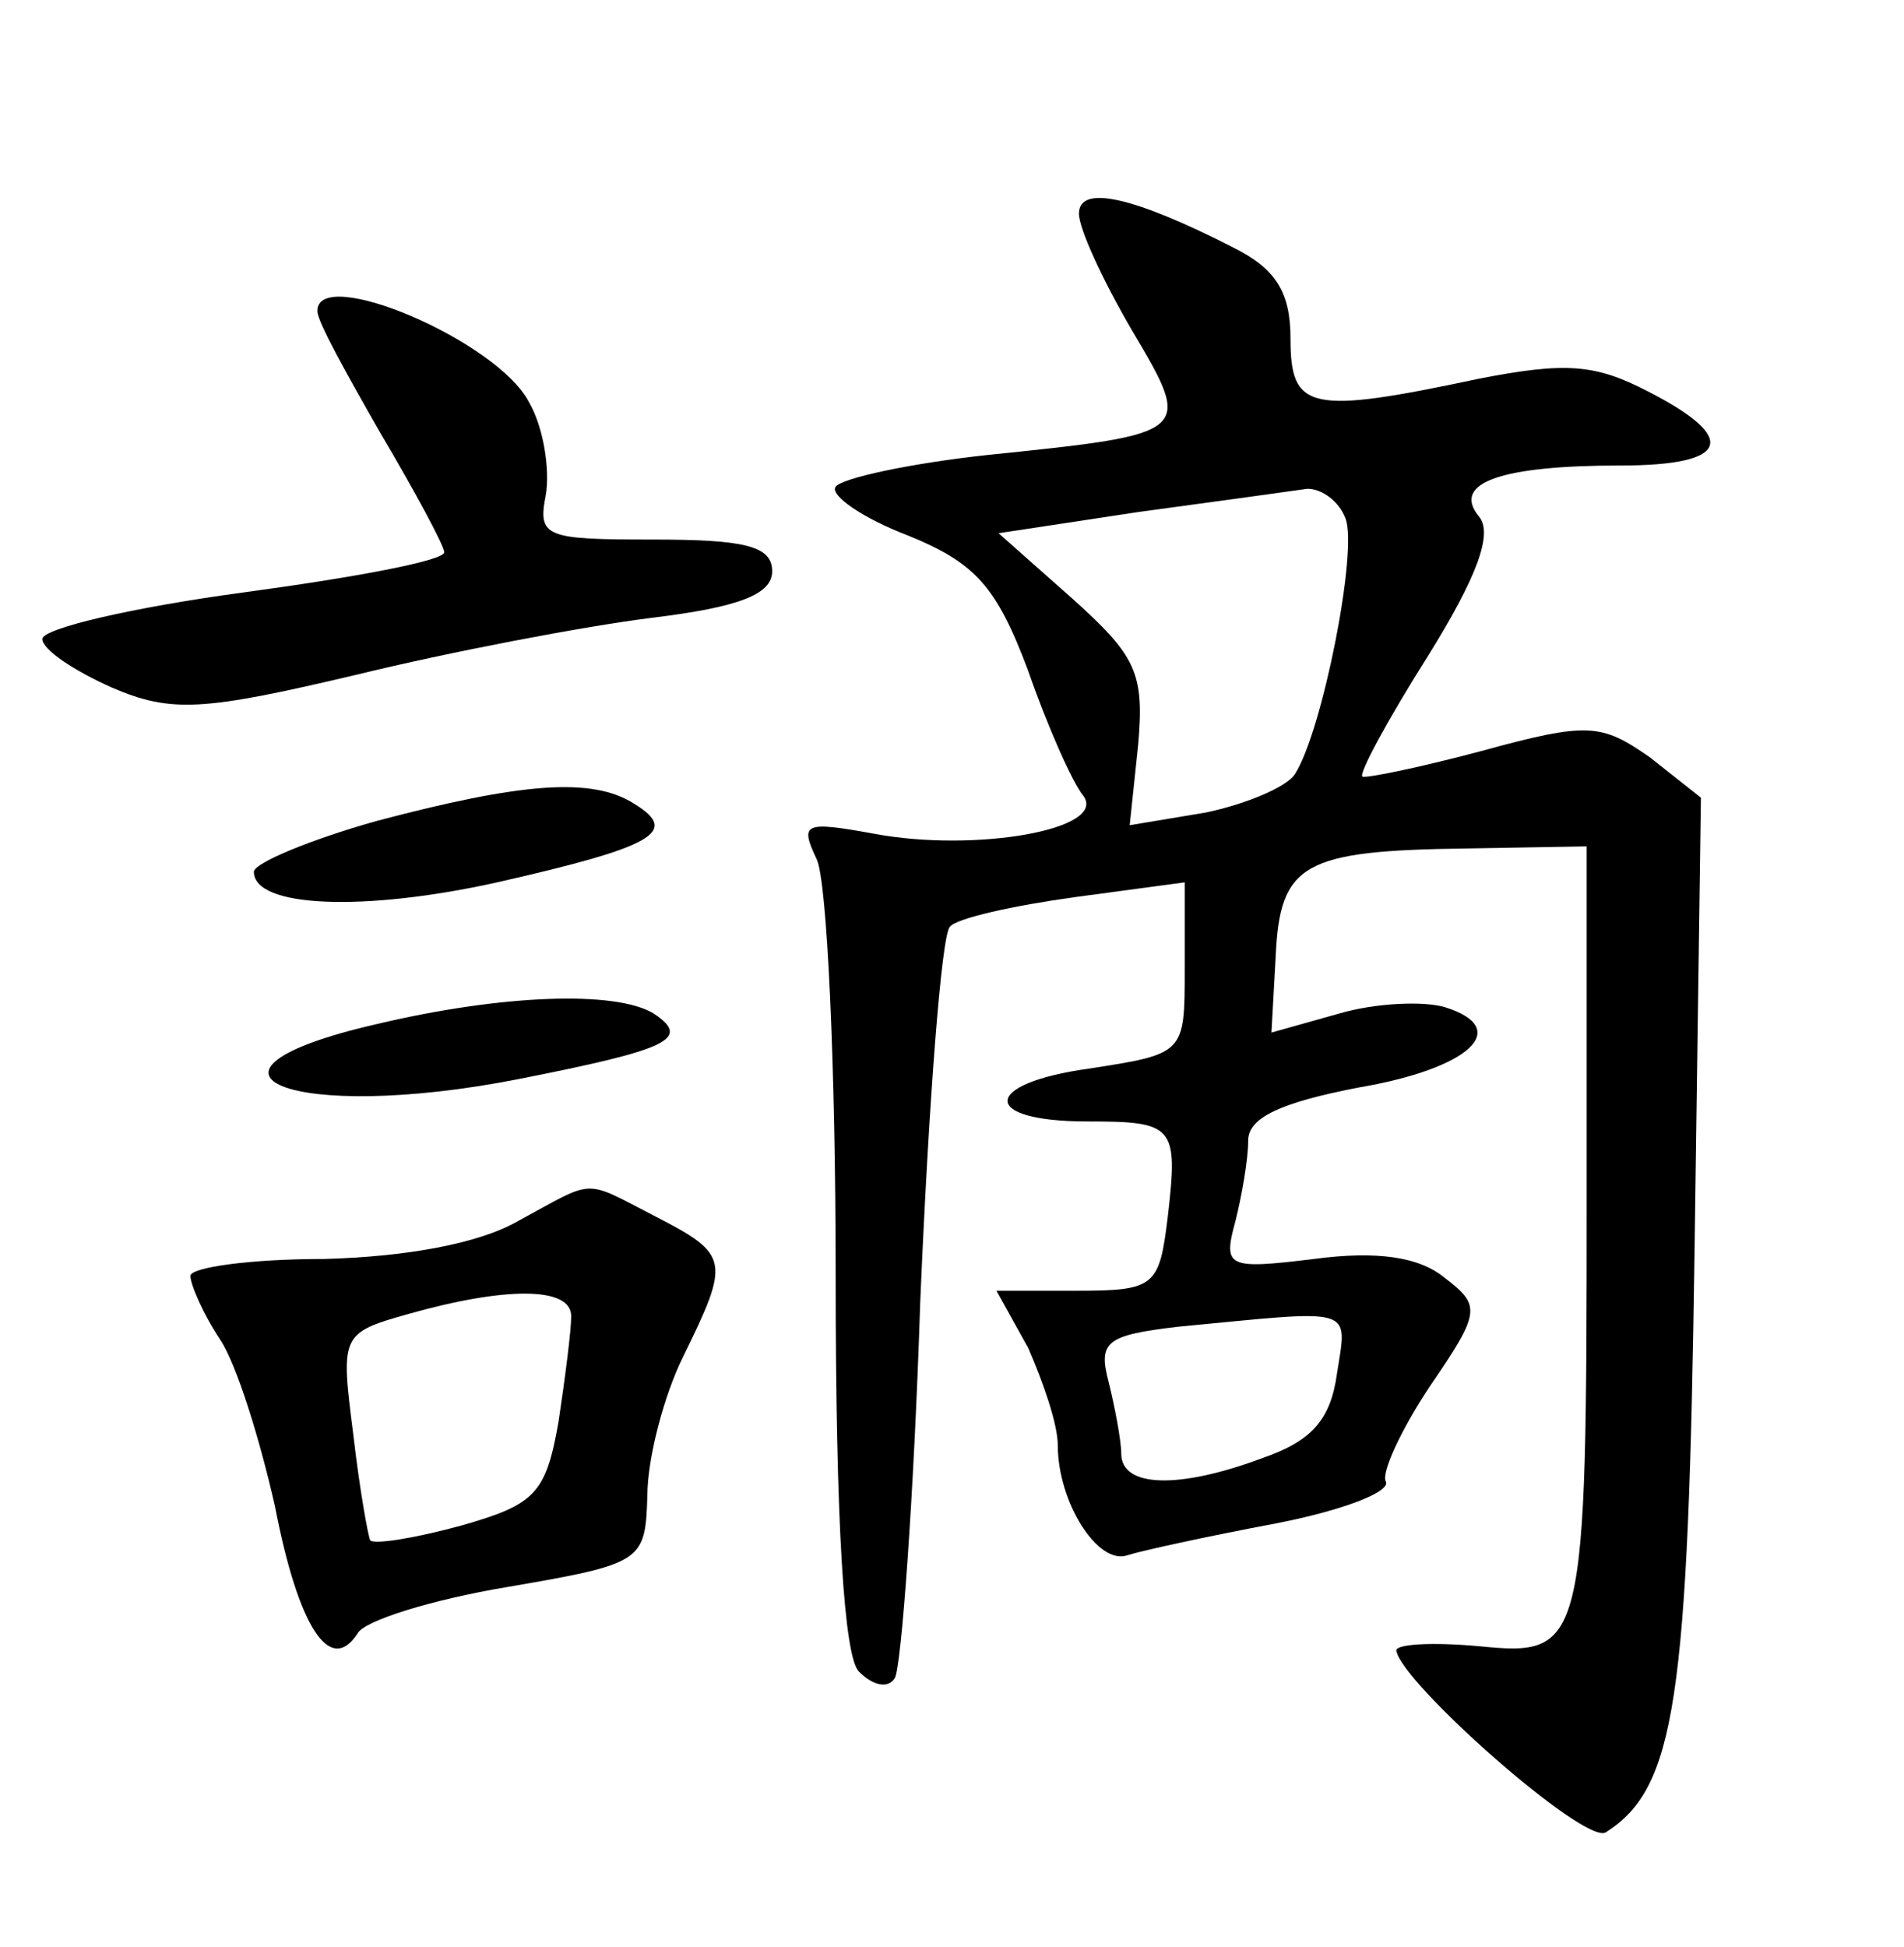 <?xml version="1.0" standalone="no"?>
<!DOCTYPE svg PUBLIC "-//W3C//DTD SVG 20010904//EN"
 "http://www.w3.org/TR/2001/REC-SVG-20010904/DTD/svg10.dtd">
<svg version="1.0" xmlns="http://www.w3.org/2000/svg"
 width="90pt" height="92pt" viewBox="0 0 90 92"
 preserveAspectRatio="xMidYMid meet">
<g transform="translate(0,92) scale(0.1,-0.1)"
fill="#000000" stroke="none">
<path d="M510 819 c0 -7 11 -31 25 -55 29 -49 29 -49 -68 -59 -37 -4 -69 -11
-72 -15 -3 -4 13 -15 34 -23 32 -13 42 -24 57 -64 9 -26 21 -53 26 -59 12 -16
-51 -27 -99 -18 -33 6 -35 5 -27 -12 5 -10 9 -99 9 -196 0 -119 4 -181 11
-188 7 -7 14 -8 17 -3 3 5 9 85 12 178 4 94 10 173 14 177 3 4 30 10 59 14
l52 7 0 -41 c0 -40 0 -40 -45 -47 -51 -7 -52 -25 -1 -25 41 0 43 -2 38 -45 -4
-33 -6 -35 -43 -35 l-38 0 15 -27 c7 -16 14 -36 14 -46 0 -27 19 -57 33 -52 6
2 38 9 70 15 31 6 55 15 52 20 -2 4 7 24 21 45 24 35 24 38 7 51 -12 10 -32
13 -62 9 -41 -5 -43 -4 -37 18 3 12 6 29 6 38 0 11 16 18 52 25 53 9 73 28 41
38 -10 3 -33 2 -50 -3 l-32 -9 2 36 c2 44 13 50 90 51 l57 1 0 -167 c0 -212
-1 -216 -51 -211 -22 2 -39 1 -39 -2 2 -15 89 -92 99 -86 33 21 39 62 42 275
l3 214 -24 19 c-23 16 -29 17 -80 3 -30 -8 -55 -13 -56 -12 -2 1 12 27 31 57
23 37 31 58 24 66 -13 16 11 24 67 24 52 0 56 13 13 35 -25 13 -39 14 -80 6
-80 -17 -89 -15 -89 19 0 22 -7 33 -27 43 -47 24 -73 30 -73 16z m126 -144 c6
-15 -11 -101 -24 -121 -4 -6 -23 -14 -42 -18 l-36 -6 4 38 c3 34 -1 42 -31 69
l-35 31 66 10 c37 5 73 10 80 11 7 0 15 -6 18 -14z m-4 -404 c-3 -22 -12 -32
-35 -40 -40 -15 -67 -14 -67 2 0 6 -3 22 -6 34 -5 19 -1 22 33 26 84 8 80 10
75 -22z"/>
<path d="M150 773 c0 -5 14 -30 30 -58 16 -27 30 -53 30 -56 0 -4 -43 -12 -95
-19 -52 -7 -95 -17 -95 -22 0 -5 15 -15 33 -23 28 -12 43 -11 115 6 45 11 108
23 140 27 41 5 57 11 57 22 0 12 -13 15 -56 15 -51 0 -55 1 -51 21 2 12 -1 32
-8 44 -15 29 -100 65 -100 43z"/>
<path d="M178 532 c-32 -9 -58 -20 -58 -24 0 -17 52 -19 115 -5 75 17 86 24
65 37 -20 13 -54 10 -122 -8z"/>
<path d="M178 436 c-100 -23 -40 -47 67 -26 71 14 82 19 64 31 -18 11 -72 9
-131 -5z"/>
<path d="M245 343 c-19 -11 -54 -17 -92 -18 -35 0 -63 -4 -63 -8 0 -4 6 -18
14 -30 8 -12 19 -48 26 -79 11 -57 26 -80 39 -60 3 6 35 16 71 22 64 11 65 12
66 43 0 18 8 48 17 66 22 45 22 48 -13 66 -35 18 -28 18 -65 -2z m25 -45 c0
-7 -3 -30 -6 -50 -6 -34 -11 -39 -46 -49 -22 -6 -41 -9 -43 -7 -1 2 -5 24 -8
50 -6 47 -6 48 26 57 46 13 77 13 77 -1z"/>
</g>
</svg>
